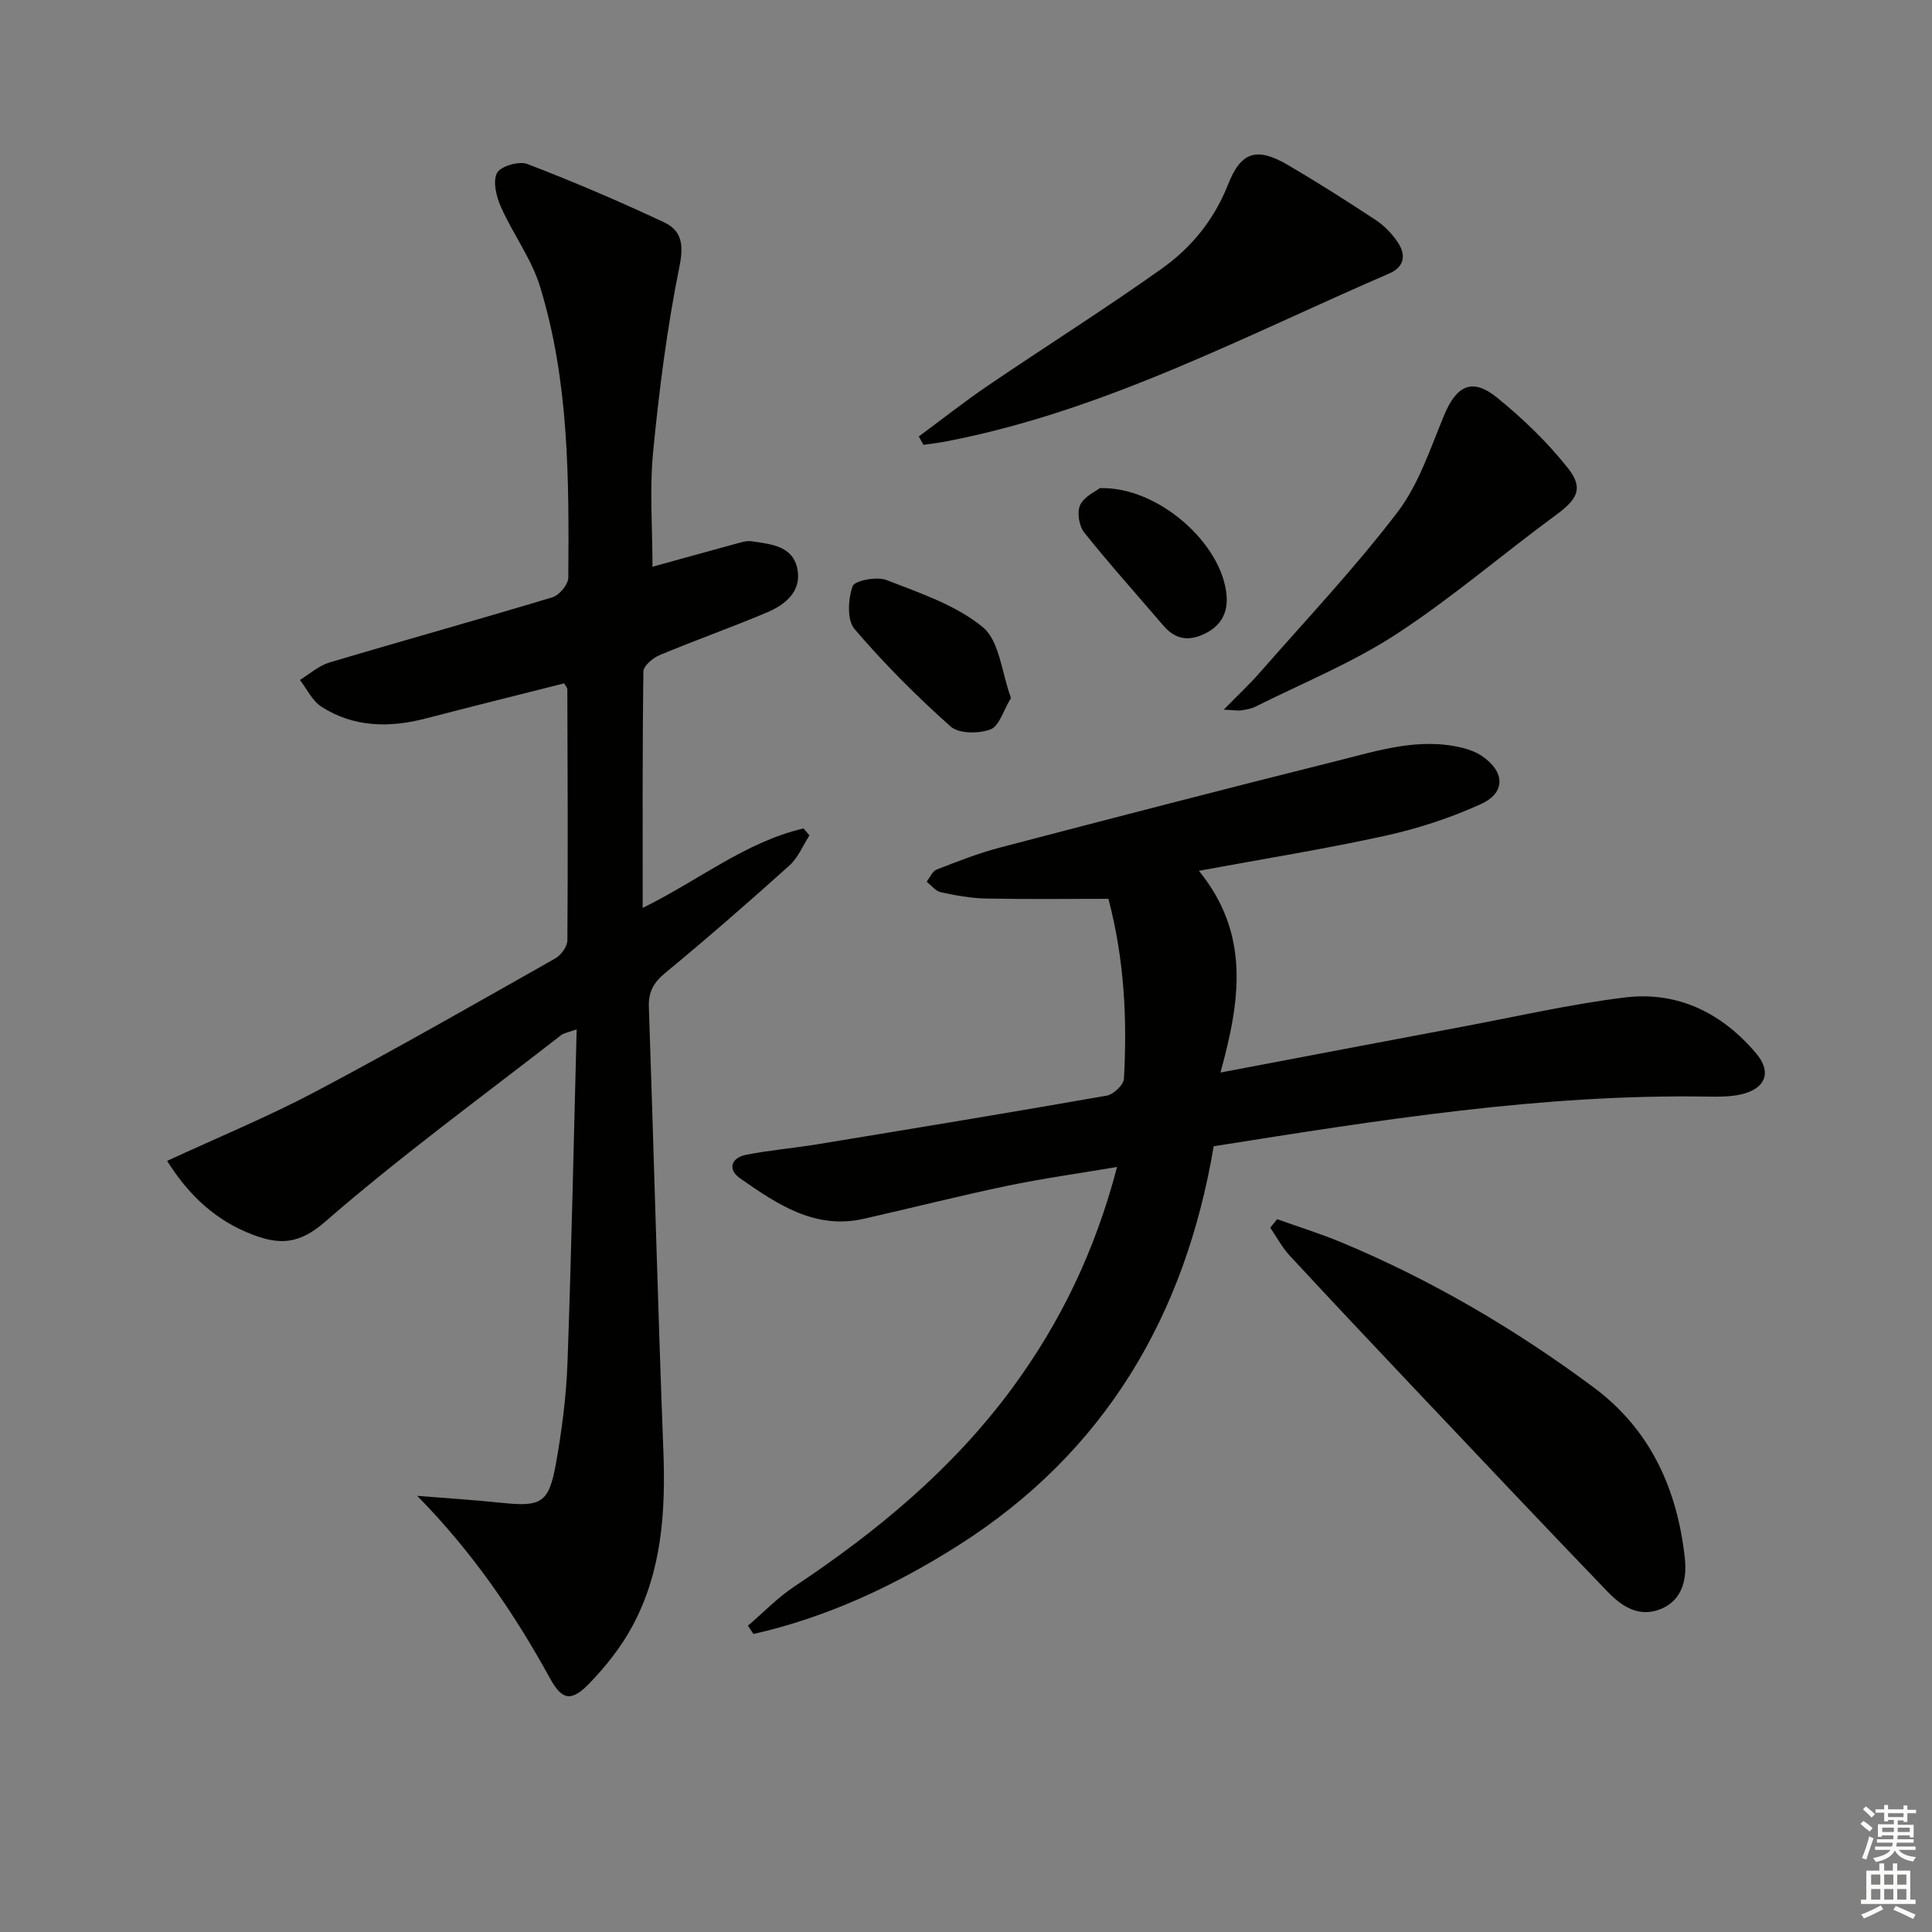 <svg enable-background="new 0 0 400 400" viewBox="0 0 400 400" xmlns="http://www.w3.org/2000/svg"><rect x="0" y="0" width="400" height="400" fill="#808080" stroke="none"/><g fill="#010100"><path d="m34.6 240.35c10.57-4.89 20.87-9.13 30.67-14.31 16.74-8.86 33.18-18.27 49.68-27.6 1.2-.68 2.51-2.47 2.52-3.76.13-17.33.05-34.66-.01-51.99 0-.29-.3-.57-.66-1.21-9.48 2.4-19.08 4.78-28.65 7.27-7.53 1.96-14.89 1.86-21.59-2.42-1.9-1.21-3-3.67-4.47-5.55 2.02-1.23 3.89-2.95 6.07-3.6 15.38-4.59 30.86-8.88 46.22-13.52 1.42-.43 3.27-2.66 3.28-4.07.15-20.3.18-40.67-5.87-60.31-1.77-5.74-5.59-10.83-8.06-16.39-.96-2.15-1.74-5.27-.84-7.06.7-1.4 4.56-2.54 6.28-1.88 9.58 3.67 19.02 7.72 28.31 12.07 3.6 1.69 4.13 4.55 3.21 9.08-2.56 12.64-4.21 25.52-5.46 38.37-.77 7.89-.14 15.91-.14 23.87 5.62-1.55 11.58-3.22 17.56-4.84.95-.26 2-.58 2.93-.44 3.93.6 8.52.88 9.5 5.69.95 4.67-2.47 7.44-6.31 9.06-7.32 3.09-14.84 5.74-22.17 8.81-1.41.59-3.37 2.22-3.39 3.39-.22 16.12-.15 32.24-.15 48.96 11.48-5.61 21.22-13.64 33.3-16.45.41.48.82.96 1.23 1.44-1.36 2.1-2.36 4.62-4.16 6.24-8.41 7.56-16.93 15-25.65 22.19-2.44 2.02-3.55 3.92-3.44 7.1 1.05 30.6 1.83 61.21 3 91.8.49 12.67-.3 25.03-6.4 36.37-2.32 4.32-5.5 8.33-8.91 11.86-3.68 3.81-5.62 3.58-8.14-1-7.47-13.63-16.17-26.29-27.51-37.82 5.78.47 11.58.83 17.34 1.43 8.37.88 9.92.1 11.4-8.22 1.22-6.85 2.12-13.81 2.37-20.75.82-22.79 1.28-45.59 1.9-69.04-1.62.59-2.59.71-3.26 1.23-16.4 12.76-33.23 25.04-48.89 38.66-5.33 4.64-9.38 4.7-14.78 2.67-7.55-2.83-13.24-7.97-17.86-15.33z"/><path d="m248.22 180.29c10.72 13.19 8.53 26.99 4.46 41.77 17.18-3.26 33.58-6.39 49.98-9.47 11.25-2.11 22.44-4.69 33.78-6.08 10.96-1.34 20.16 3.27 27.2 11.64 3.25 3.86 1.85 7.26-3.08 8.41-2.23.52-4.62.52-6.93.48-34.4-.57-68.17 4.87-102.35 10.28-5.91 35.13-22.57 63.43-52.92 82.67-13.13 8.32-27.15 14.87-42.36 18.31-.38-.57-.77-1.14-1.15-1.71 3.17-2.71 6.1-5.78 9.54-8.07 17.17-11.42 32.86-24.4 45.18-41.13 9.96-13.53 17.14-28.37 21.71-45.78-8.06 1.36-15.52 2.39-22.87 3.93-9.9 2.07-19.72 4.57-29.59 6.8-10.14 2.29-17.94-3.05-25.57-8.36-2.66-1.85-1.92-4.27 1.26-4.9 4.88-.96 9.86-1.37 14.77-2.18 19.96-3.28 39.93-6.56 59.86-10.06 1.4-.25 3.49-2.23 3.56-3.5.68-12.32.11-24.58-3.21-37.25-8.44 0-16.9.11-25.35-.06-3.13-.06-6.28-.64-9.35-1.3-1.08-.23-1.96-1.43-2.94-2.18.68-.87 1.19-2.18 2.08-2.52 4.28-1.67 8.59-3.36 13.02-4.53 23.25-6.09 46.52-12.13 69.84-17.96 8.49-2.12 17.01-4.92 25.98-2.71 1.41.35 2.87.89 4.06 1.7 4.77 3.24 4.95 7.6-.23 9.95-6.27 2.85-12.97 5.05-19.7 6.53-12.47 2.75-25.09 4.77-38.68 7.28z"/><path d="m264.42 252.42c4.44 1.59 8.96 2.99 13.31 4.8 18.66 7.78 35.96 17.95 52.19 30 11.89 8.83 17.35 21.2 18.91 35.4.43 3.91-.27 8.6-4.99 10.51-4.58 1.86-8.15-.61-11.07-3.65-13.36-13.88-26.58-27.89-39.82-41.88-8.69-9.19-17.37-18.39-25.96-27.67-1.57-1.7-2.68-3.82-4-5.75.47-.58.95-1.17 1.43-1.76z"/><path d="m190.22 90.37c4.8-3.54 9.49-7.25 14.42-10.6 11.94-8.11 24.17-15.81 35.93-24.18 6.1-4.34 10.81-10.09 13.68-17.38 2.71-6.91 6.02-7.78 12.42-4.04 6.15 3.61 12.18 7.44 18.14 11.37 1.76 1.16 3.35 2.8 4.54 4.55 1.77 2.6 1.51 5.14-1.72 6.53-30.08 13-59.2 28.54-91.84 34.79-1.52.29-3.07.46-4.6.69-.32-.58-.64-1.16-.97-1.73z"/><path d="m253.36 146.93c3.11-3.18 5.38-5.29 7.41-7.61 9.63-11 19.7-21.66 28.55-33.26 4.43-5.8 6.82-13.23 9.68-20.11 2.55-6.14 5.81-7.79 10.92-3.65 5.36 4.34 10.45 9.24 14.72 14.64 3.3 4.17 1.9 6.45-2.45 9.65-11.13 8.17-21.64 17.25-33.18 24.76-9.1 5.92-19.35 10.08-29.11 14.97-.86.43-1.89.59-2.86.75-.62.11-1.29-.03-3.68-.14z"/><path d="m209.31 144.51c-1.57 2.57-2.42 5.82-4.25 6.51-2.41.91-6.55.91-8.25-.61-7.05-6.28-13.77-13.01-19.9-20.19-1.58-1.85-1.32-6.19-.39-8.85.41-1.17 5.02-2.06 7.02-1.28 6.92 2.7 14.37 5.17 19.94 9.76 3.46 2.85 3.89 9.37 5.83 14.66z"/><path d="m227.7 101.07c12.02-.41 25.39 11.49 26.25 22.24.29 3.63-1.2 6.35-4.67 7.97-3.34 1.56-6.03 1.03-8.41-1.75-5.49-6.42-11.14-12.7-16.41-19.3-1.07-1.35-1.52-4.21-.82-5.69.83-1.76 3.21-2.8 4.06-3.47z"/></g><path d="m385.2 377.6.6-.6c.6.4 1.3.9 1.9 1.5l-.6.7c-.8-.6-1.4-1.1-1.9-1.6zm.3 7.1c.6-1.4 1.1-2.9 1.5-4.5.3.1.6.3.9.4-.5 1.4-1 2.9-1.5 4.4zm.2-10.1.6-.6c.7.5 1.3 1.1 1.9 1.6l-.7.7c-.6-.6-1.2-1.2-1.8-1.7zm8.4-.8h.8v.9h1.8v.7h-1.8v1.8h-.8v-.3h-1.2v.9h3.3v2.6h-.8v-.4h-2.5c0 .3 0 .6-.1.8h3.4v.7h-3.5c0 .3-.1.6-.1.8h4v.7h-3.5c.7.9 1.9 1.3 3.6 1.5-.2.2-.4.5-.6.9-1.9-.3-3.2-1.1-3.8-2.3-.5 1.1-1.8 2-3.9 2.4-.2-.3-.4-.5-.6-.8 1.9-.4 3.1-.9 3.6-1.7h-3.2v-.7h3.5c.1-.2.1-.5.2-.8h-3.3v-.7h3.4c0-.2 0-.5 0-.8h-2.4v.3h-.8v-2.6h3.3v-.9h-1.2v.3h-.8v-1.8h-1.8v-.7h1.8v-.9h.8v.9h3.2zm-4.4 5.5h2.4c0-.3 0-.6 0-.9h-2.4zm1.2-3.1h3.2v-.8h-3.2zm4.4 2.2h-2.4v.9h2.5v-.9z" fill="#fcfbfa"/><path d="m389.2 385.8h.9v1.5h1.8v-1.5h.9v1.5h2.7v6h1.1v.9h-11.3v-.9h1.1v-6h2.7v-1.5zm.2 8.7.5.8c-1.2.6-2.5 1.3-4 1.9-.2-.3-.3-.6-.6-.8 1.6-.6 3-1.3 4.1-1.9zm-2-4.3h1.9v-2.1h-1.9zm0 3.1h1.9v-2.2h-1.9zm2.7-3.1h1.9v-2.1h-1.9zm0 3.1h1.9v-2.2h-1.9zm2.4 1.3c1.4.6 2.7 1.2 4.1 1.8l-.5.9c-1.5-.7-2.8-1.4-4.1-1.9zm2.2-6.5h-1.9v2.1h1.9zm-1.9 5.2h1.9v-2.2h-1.9z" fill="#fcfbfa"/></svg>